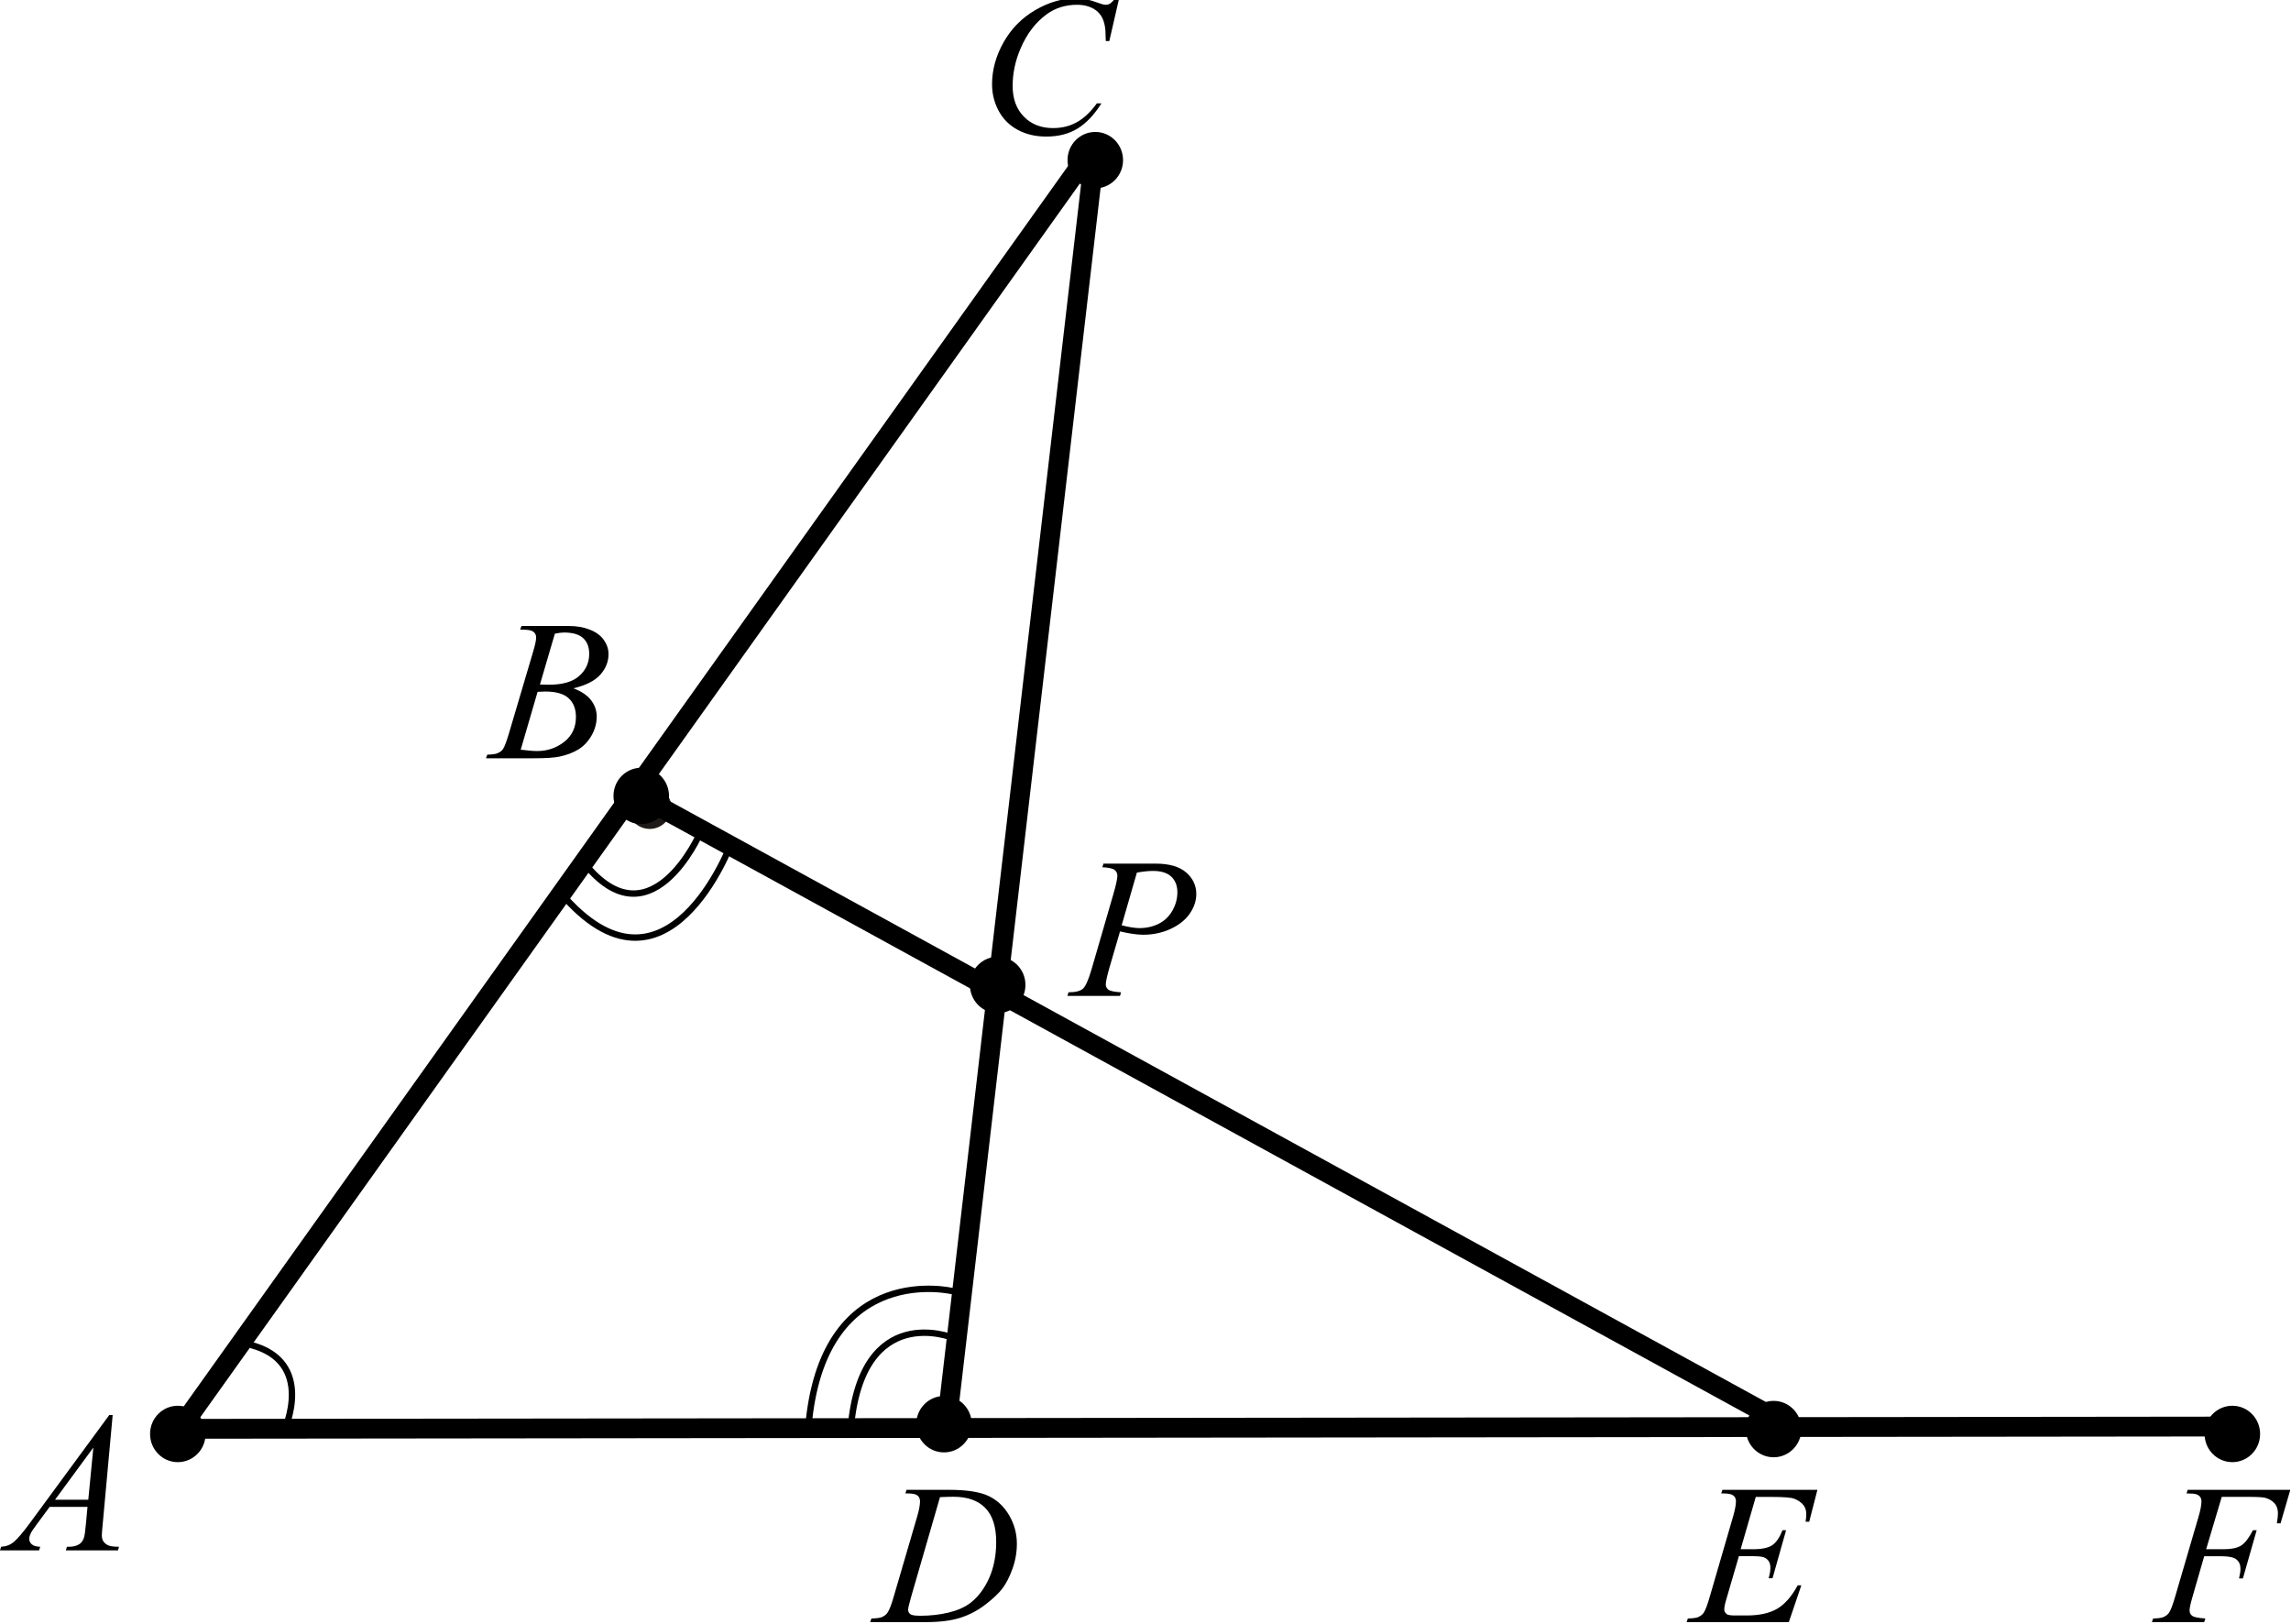 <?xml version="1.0" encoding="UTF-8" standalone="no"?>
<svg
   xmlns:dc="http://purl.org/dc/elements/1.1/"
   xmlns:cc="http://creativecommons.org/ns#"
   xmlns:rdf="http://www.w3.org/1999/02/22-rdf-syntax-ns#"
   xmlns:svg="http://www.w3.org/2000/svg"
   xmlns="http://www.w3.org/2000/svg"
   viewBox="0 0 152.867 108.373"
   height="108.373"
   width="152.867"
   xml:space="preserve"
   id="svg2"
   version="1.1"><defs
     id="defs6" /><g
     transform="matrix(1.333,0,0,-1.333,0,108.373)"
     id="g10"><g
       transform="scale(0.1)"
       id="g12"><path
         id="path14"
         style="fill:#000000;fill-opacity:1;fill-rule:evenodd;stroke:none"
         d="M 56.398,104.734 51.367,49.656 c -0.262,-2.57 -0.391,-4.266 -0.391,-5.078 0,-1.301 0.246,-2.293 0.734,-2.977 0.617,-0.945 1.457,-1.645 2.512,-2.102 1.058,-0.457 2.84,-0.684 5.348,-0.684 L 59.035,37.012 H 32.961 l 0.535,1.805 h 1.125 c 2.113,0 3.84,0.457 5.176,1.367 0.941,0.617 1.676,1.645 2.195,3.078 0.359,1.008 0.699,3.383 1.027,7.129 l 0.781,8.399 H 24.855 l -6.738,-9.133 c -1.531,-2.051 -2.492,-3.523 -2.883,-4.418 -0.391,-0.894 -0.586,-1.734 -0.586,-2.516 0,-1.043 0.422,-1.938 1.27,-2.684 0.848,-0.75 2.246,-1.156 4.199,-1.223 L 19.582,37.012 H 0 l 0.539,1.805 c 2.406,0.098 4.531,0.902 6.371,2.418 1.84,1.512 4.582,4.742 8.227,9.691 L 54.688,104.734 Z M 46.73,88.477 27.539,62.352 h 16.652 l 2.539,26.125" /><path
         id="path16"
         style="fill:#1f1a17;fill-opacity:1;fill-rule:evenodd;stroke:none"
         d="m 334.812,409.059 c 0,-5.344 -4.367,-9.68 -9.746,-9.68 -5.382,0 -9.75,4.336 -9.75,9.68 0,5.347 4.368,9.683 9.75,9.683 5.379,0 9.746,-4.336 9.746,-9.683" /><g
         transform="scale(1.004,-0.996)"
         id="g18"><path
           id="path20"
           style="fill:none;stroke:#1f1a17;stroke-width:2.16;stroke-linecap:butt;stroke-linejoin:miter;stroke-miterlimit:10;stroke-dasharray:none;stroke-opacity:1"
           d="m 333.642,-410.498 c 0,5.362 -4.352,9.713 -9.712,9.713 -5.364,0 -9.716,-4.351 -9.716,-9.713 0,-5.367 4.352,-9.718 9.716,-9.718 5.36,0 9.712,4.351 9.712,9.718 z" /></g><path
         id="path22"
         style="fill:none;stroke:#000000;stroke-width:9.92;stroke-linecap:butt;stroke-linejoin:miter;stroke-miterlimit:10;stroke-dasharray:none;stroke-opacity:1"
         d="m 473.762,99.129 c 74.05,636.019 74.05,636.019 74.05,636.019" /><path
         id="path24"
         style="fill:none;stroke:#000000;stroke-width:9.921;stroke-linecap:butt;stroke-linejoin:miter;stroke-miterlimit:10;stroke-dasharray:none;stroke-opacity:1"
         d="M 86.238,97.84 C 1107.57,98.977 1107.57,98.977 1107.57,98.977" /><path
         id="path26"
         style="fill:none;stroke:#000000;stroke-width:9.92;stroke-linecap:butt;stroke-linejoin:miter;stroke-miterlimit:10;stroke-dasharray:none;stroke-opacity:1"
         d="M 885.391,104.832 C 319.543,414.953 319.543,414.953 319.543,414.953" /><path
         id="path28"
         style="fill:#000000;fill-opacity:1;fill-rule:evenodd;stroke:none"
         d="m 333.902,414.609 c 0,-7.132 -5.789,-12.918 -12.922,-12.918 -7.132,0 -12.918,5.786 -12.918,12.918 0,7.133 5.786,12.922 12.918,12.922 7.133,0 12.922,-5.789 12.922,-12.922" /><g
         transform="scale(0.9,-1.1)"
         id="g30"><path
           id="path32"
           style="fill:none;stroke:#000000;stroke-width:2.171;stroke-linecap:butt;stroke-linejoin:miter;stroke-miterlimit:10;stroke-dasharray:none;stroke-opacity:1"
           d="m 371.003,-376.918 c 0,6.485 -6.433,11.744 -14.358,11.744 -7.925,0 -14.353,-5.259 -14.353,-11.744 0,-6.484 6.428,-11.747 14.353,-11.747 7.925,0 14.358,5.263 14.358,11.747 z" /></g><path
         id="path34"
         style="fill:none;stroke:#000000;stroke-width:9.92;stroke-linecap:butt;stroke-linejoin:miter;stroke-miterlimit:10;stroke-dasharray:none;stroke-opacity:1"
         d="M 90.668,98.723 C 549.047,741.617 549.047,741.617 549.047,741.617" /><path
         id="path36"
         style="fill:#000000;fill-opacity:1;fill-rule:evenodd;stroke:none"
         d="m 260.363,497.883 0.684,1.805 h 23.633 c 3.972,0 7.511,-0.618 10.621,-1.856 3.109,-1.234 5.437,-2.961 6.984,-5.176 1.543,-2.211 2.317,-4.554 2.317,-7.031 0,-3.809 -1.375,-7.25 -4.125,-10.328 -2.75,-3.074 -7.235,-5.344 -13.454,-6.809 4.004,-1.5 6.95,-3.484 8.84,-5.957 1.887,-2.476 2.832,-5.191 2.832,-8.156 0,-3.289 -0.847,-6.43 -2.539,-9.422 -1.695,-2.996 -3.867,-5.324 -6.519,-6.984 -2.653,-1.66 -5.852,-2.879 -9.594,-3.66 -2.672,-0.555 -6.836,-0.832 -12.5,-0.832 h -24.27 l 0.637,1.808 c 2.539,0.063 4.262,0.309 5.176,0.731 1.301,0.554 2.23,1.285 2.781,2.199 0.781,1.234 1.824,4.066 3.125,8.496 l 11.867,40.086 c 1.008,3.387 1.512,5.762 1.512,7.129 0,1.207 -0.445,2.156 -1.344,2.859 -0.894,0.699 -2.593,1.047 -5.101,1.047 -0.551,0 -1.074,0.016 -1.563,0.051 z m 9.914,-27.492 c 2.114,-0.063 3.645,-0.098 4.59,-0.098 6.77,0 11.809,1.473 15.11,4.418 3.304,2.949 4.957,6.633 4.957,11.062 0,3.352 -1.008,5.965 -3.028,7.836 -2.015,1.871 -5.238,2.809 -9.668,2.809 -1.172,0 -2.668,-0.195 -4.492,-0.586 z m -9.621,-32.618 c 3.516,-0.457 6.266,-0.683 8.254,-0.683 5.078,0 9.578,1.531 13.5,4.59 3.922,3.062 5.883,7.211 5.883,12.453 0,4.004 -1.211,7.129 -3.637,9.375 -2.426,2.246 -6.34,3.367 -11.742,3.367 -1.043,0 -2.312,-0.047 -3.809,-0.145 l -8.449,-28.957" /><path
         id="path38"
         style="fill:#000000;fill-opacity:1;fill-rule:evenodd;stroke:none"
         d="m 560.211,813.879 -4.934,-21.434 h -1.757 l -0.196,5.371 c -0.16,1.954 -0.535,3.692 -1.121,5.223 -0.586,1.531 -1.465,2.856 -2.637,3.981 -1.171,1.121 -2.652,2 -4.445,2.636 -1.789,0.633 -3.773,0.953 -5.957,0.953 -5.824,0 -10.922,-1.597 -15.281,-4.785 -5.567,-4.07 -9.93,-9.816 -13.086,-17.238 -2.606,-6.121 -3.906,-12.32 -3.906,-18.602 0,-6.414 1.871,-11.531 5.613,-15.359 3.746,-3.824 8.609,-5.734 14.601,-5.734 4.524,0 8.551,1.007 12.086,3.027 3.532,2.016 6.809,5.125 9.836,9.324 h 2.297 c -3.582,-5.695 -7.554,-9.887 -11.914,-12.574 -4.363,-2.684 -9.586,-4.027 -15.676,-4.027 -5.402,0 -10.187,1.132 -14.355,3.394 -4.164,2.262 -7.34,5.445 -9.52,9.547 -2.183,4.102 -3.273,8.512 -3.273,13.23 0,7.227 1.937,14.258 5.812,21.094 3.872,6.836 9.188,12.207 15.942,16.114 6.754,3.906 13.566,5.859 20.433,5.859 3.223,0 6.836,-0.766 10.84,-2.293 1.758,-0.652 3.028,-0.977 3.809,-0.977 0.781,0 1.465,0.161 2.051,0.489 0.586,0.324 1.562,1.254 2.929,2.781 h 1.809" /><path
         id="path40"
         style="fill:#000000;fill-opacity:1;fill-rule:evenodd;stroke:none"
         d="m 453.199,65.508 0.586,1.805 h 21.141 c 8.953,0 15.586,-1.023 19.898,-3.074 4.313,-2.051 7.754,-5.281 10.328,-9.691 2.571,-4.414 3.856,-9.141 3.856,-14.188 0,-4.328 -0.738,-8.535 -2.219,-12.621 -1.484,-4.086 -3.16,-7.356 -5.031,-9.816 -1.871,-2.457 -4.742,-5.164 -8.617,-8.129 -3.875,-2.961 -8.075,-5.152 -12.598,-6.566 -4.527,-1.418 -10.172,-2.125 -16.945,-2.125 H 435.57 l 0.637,1.809 c 2.57,0.062 4.297,0.293 5.176,0.684 1.301,0.551 2.262,1.301 2.879,2.246 0.945,1.367 2.004,4.117 3.176,8.25 l 11.718,40.039 c 0.91,3.16 1.367,5.633 1.367,7.422 0,1.27 -0.425,2.246 -1.269,2.93 -0.848,0.684 -2.508,1.027 -4.981,1.027 z m 17.332,-1.855 -14.355,-49.562 c -1.074,-3.711 -1.61,-6.004 -1.61,-6.883 0,-0.523 0.172,-1.027 0.512,-1.516 0.344,-0.488 0.805,-0.812 1.391,-0.977 0.847,-0.293 2.215,-0.438 4.101,-0.438 5.114,0 9.856,0.527 14.235,1.586 4.379,1.059 7.968,2.629 10.765,4.711 3.973,3.027 7.145,7.195 9.524,12.5 2.375,5.309 3.562,11.344 3.562,18.117 0,7.648 -1.82,13.336 -5.468,17.066 -3.645,3.727 -8.965,5.59 -15.965,5.59 -1.727,0 -3.957,-0.067 -6.692,-0.195 v 0" /><path
         id="path42"
         style="fill:#000000;fill-opacity:1;fill-rule:evenodd;stroke:none"
         d="m 878.871,63.75 -7.57,-26.172 h 6.203 c 4.426,0 7.633,0.676 9.617,2.027 1.984,1.348 3.695,3.848 5.129,7.492 h 1.805 L 887.27,23.074 h -1.954 c 0.586,2.02 0.879,3.746 0.879,5.176 0,1.402 -0.285,2.523 -0.855,3.371 -0.57,0.848 -1.352,1.473 -2.344,1.879 -0.992,0.406 -3.086,0.609 -6.273,0.609 h -6.301 l -6.395,-21.922 c -0.621,-2.117 -0.929,-3.727 -0.929,-4.836 0,-0.844 0.406,-1.594 1.222,-2.246 0.551,-0.453 1.934,-0.684 4.149,-0.684 h 5.859 c 6.348,0 11.434,1.125 15.258,3.371 3.828,2.246 7.254,6.152 10.281,11.719 h 1.805 L 895.422,1.102 H 844.25 l 0.637,1.809 c 2.539,0.062 4.246,0.293 5.125,0.684 1.3,0.586 2.246,1.332 2.832,2.246 0.879,1.336 1.922,4.133 3.125,8.398 l 11.621,39.941 c 0.91,3.223 1.367,5.68 1.367,7.371 0,1.238 -0.43,2.207 -1.293,2.906 -0.863,0.699 -2.547,1.051 -5.055,1.051 h -1.023 l 0.586,1.805 h 47.558 l -4.101,-15.965 h -1.809 c 0.227,1.496 0.344,2.75 0.344,3.758 0,1.726 -0.426,3.176 -1.269,4.348 -1.11,1.496 -2.719,2.637 -4.836,3.418 -1.563,0.586 -5.161,0.879 -10.789,0.879 h -8.399" /><path
         id="path44"
         style="fill:#000000;fill-opacity:1;fill-rule:evenodd;stroke:none"
         d="m 1112.13,63.797 -7.81,-26.219 h 8.69 c 3.9,0 6.82,0.602 8.76,1.805 1.94,1.207 3.93,3.777 5.98,7.715 h 1.86 l -6.89,-24.121 h -1.95 c 0.49,1.953 0.73,3.566 0.73,4.836 0,1.984 -0.66,3.523 -1.98,4.613 -1.31,1.09 -3.78,1.637 -7.39,1.637 h -8.79 l -5.76,-19.973 c -1.04,-3.547 -1.56,-5.906 -1.56,-7.078 0,-1.207 0.44,-2.133 1.34,-2.785 0.89,-0.648 3.08,-1.09 6.57,-1.316 l -0.59,-1.809 h -26.18 l 0.64,1.809 c 2.54,0.062 4.23,0.293 5.08,0.684 1.3,0.555 2.26,1.301 2.88,2.246 0.88,1.336 1.92,4.086 3.12,8.25 l 11.67,39.895 c 0.95,3.223 1.42,5.746 1.42,7.566 0,0.848 -0.21,1.57 -0.63,2.176 -0.43,0.602 -1.05,1.047 -1.88,1.34 -0.84,0.293 -2.49,0.441 -4.96,0.441 l 0.59,1.805 h 51.36 l -4.88,-16.746 h -1.86 c 0.36,2.019 0.54,3.68 0.54,4.981 0,2.148 -0.59,3.848 -1.78,5.101 -1.19,1.254 -2.71,2.141 -4.56,2.66 -1.31,0.328 -4.22,0.488 -8.75,0.488 h -13.03" /><path
         id="path46"
         style="fill:#000000;fill-opacity:1;fill-rule:evenodd;stroke:none"
         d="m 561.18,732.848 c 0,-7.133 -5.789,-12.922 -12.922,-12.922 -7.133,0 -12.918,5.789 -12.918,12.922 0,7.132 5.785,12.918 12.918,12.918 7.133,0 12.922,-5.786 12.922,-12.918" /><g
         transform="scale(0.9,-1.1)"
         id="g48"><path
           id="path50"
           style="fill:none;stroke:#000000;stroke-width:2.171;stroke-linecap:butt;stroke-linejoin:miter;stroke-miterlimit:10;stroke-dasharray:none;stroke-opacity:1"
           d="m 623.533,-666.225 c 0,6.484 -6.432,11.747 -14.358,11.747 -7.925,0 -14.353,-5.263 -14.353,-11.747 0,-6.485 6.428,-11.744 14.353,-11.744 7.926,0 14.358,5.259 14.358,11.744 z" /></g><path
         id="path52"
         style="fill:#000000;fill-opacity:1;fill-rule:evenodd;stroke:none"
         d="m 512.32,320.016 c 0,-7.133 -5.785,-12.922 -12.918,-12.922 -7.132,0 -12.922,5.789 -12.922,12.922 0,7.132 5.79,12.918 12.922,12.918 7.133,0 12.918,-5.786 12.918,-12.918" /><g
         transform="scale(0.9,-1.1)"
         id="g54"><path
           id="path56"
           style="fill:none;stroke:#000000;stroke-width:2.171;stroke-linecap:butt;stroke-linejoin:miter;stroke-miterlimit:10;stroke-dasharray:none;stroke-opacity:1"
           d="m 569.245,-290.923 c 0,6.484 -6.428,11.747 -14.353,11.747 -7.926,0 -14.358,-5.263 -14.358,-11.747 0,-6.485 6.432,-11.744 14.358,-11.744 7.925,0 14.353,5.259 14.353,11.744 z" /></g><path
         id="path58"
         style="fill:#000000;fill-opacity:1;fill-rule:evenodd;stroke:none"
         d="m 101.934,95.277 c 0,-7.133 -5.79,-12.918 -12.922,-12.918 -7.129,0 -12.918,5.785 -12.918,12.918 0,7.133 5.789,12.922 12.918,12.922 7.133,0 12.922,-5.789 12.922,-12.922" /><g
         transform="scale(0.9,-1.1)"
         id="g60"><path
           id="path62"
           style="fill:none;stroke:#000000;stroke-width:2.171;stroke-linecap:butt;stroke-linejoin:miter;stroke-miterlimit:10;stroke-dasharray:none;stroke-opacity:1"
           d="m 113.26,-86.616 c 0,6.484 -6.433,11.744 -14.358,11.744 -7.921,0 -14.353,-5.259 -14.353,-11.744 0,-6.484 6.432,-11.747 14.353,-11.747 7.925,0 14.358,5.263 14.358,11.747 z" /></g><path
         id="path64"
         style="fill:#000000;fill-opacity:1;fill-rule:evenodd;stroke:none"
         d="m 485.453,100.164 c 0,-7.133 -5.789,-12.922 -12.922,-12.922 -7.133,0 -12.918,5.789 -12.918,12.922 0,7.133 5.785,12.918 12.918,12.918 7.133,0 12.922,-5.785 12.922,-12.918" /><g
         transform="scale(0.9,-1.1)"
         id="g66"><path
           id="path68"
           style="fill:none;stroke:#000000;stroke-width:2.171;stroke-linecap:butt;stroke-linejoin:miter;stroke-miterlimit:10;stroke-dasharray:none;stroke-opacity:1"
           d="m 539.392,-91.058 c 0,6.484 -6.432,11.747 -14.357,11.747 -7.926,0 -14.354,-5.263 -14.354,-11.747 0,-6.484 6.428,-11.744 14.354,-11.744 7.925,0 14.357,5.259 14.357,11.744 z" /></g><path
         id="path70"
         style="fill:#000000;fill-opacity:1;fill-rule:evenodd;stroke:none"
         d="m 900.727,97.723 c 0,-7.133 -5.789,-12.922 -12.922,-12.922 -7.129,0 -12.918,5.789 -12.918,12.922 0,7.129 5.789,12.918 12.918,12.918 7.133,0 12.922,-5.789 12.922,-12.918" /><g
         transform="scale(0.9,-1.1)"
         id="g72"><path
           id="path74"
           style="fill:none;stroke:#000000;stroke-width:2.171;stroke-linecap:butt;stroke-linejoin:miter;stroke-miterlimit:10;stroke-dasharray:none;stroke-opacity:1"
           d="m 1000.81,-88.839 c 0,6.484 -6.435,11.747 -14.36,11.747 -7.921,0 -14.354,-5.263 -14.354,-11.747 0,-6.481 6.433,-11.743 14.354,-11.743 7.925,0 14.36,5.262 14.36,11.743 z" /></g><path
         id="path76"
         style="fill:#000000;fill-opacity:1;fill-rule:evenodd;stroke:none"
         d="m 1130.35,95.277 c 0,-7.133 -5.79,-12.918 -12.92,-12.918 -7.13,0 -12.92,5.785 -12.92,12.918 0,7.133 5.79,12.922 12.92,12.922 7.13,0 12.92,-5.789 12.92,-12.922" /><g
         transform="scale(0.9,-1.1)"
         id="g78"><path
           id="path80"
           style="fill:none;stroke:#000000;stroke-width:2.171;stroke-linecap:butt;stroke-linejoin:miter;stroke-miterlimit:10;stroke-dasharray:none;stroke-opacity:1"
           d="m 1255.94,-86.616 c 0,6.484 -6.43,11.744 -14.35,11.744 -7.93,0 -14.36,-5.259 -14.36,-11.744 0,-6.484 6.43,-11.747 14.36,-11.747 7.92,0 14.35,5.263 14.35,11.747 z" /></g><path
         id="path82"
         style="fill:none;stroke:#000000;stroke-width:3.2;stroke-linecap:butt;stroke-linejoin:miter;stroke-miterlimit:10;stroke-dasharray:none;stroke-opacity:1"
         d="m 125.477,139.852 c 32.511,-8.485 16.961,-42.407 16.961,-42.407" /><path
         id="path84"
         style="fill:none;stroke:#000000;stroke-width:3.2;stroke-linecap:butt;stroke-linejoin:miter;stroke-miterlimit:10;stroke-dasharray:none;stroke-opacity:1"
         d="m 290.469,383.625 c 34.363,-46.648 60.148,12.719 60.148,12.719" /><path
         id="path86"
         style="fill:none;stroke:#000000;stroke-width:3.2;stroke-linecap:butt;stroke-linejoin:miter;stroke-miterlimit:10;stroke-dasharray:none;stroke-opacity:1"
         d="m 280.574,366.211 c 53.078,-62.488 85.59,25 85.59,25" /><path
         id="path88"
         style="fill:none;stroke:#000000;stroke-width:3.2;stroke-linecap:butt;stroke-linejoin:miter;stroke-miterlimit:10;stroke-dasharray:none;stroke-opacity:1"
         d="m 404.91,101.684 c 8.481,80.57 72.09,65.023 72.09,65.023" /><path
         id="path90"
         style="fill:none;stroke:#000000;stroke-width:3.2;stroke-linecap:butt;stroke-linejoin:miter;stroke-miterlimit:10;stroke-dasharray:none;stroke-opacity:1"
         d="m 425.852,98.254 c 5.652,63.609 50.886,45.234 50.886,45.234" /><path
         id="path92"
         style="fill:#000000;fill-opacity:1;fill-rule:evenodd;stroke:none"
         d="m 552.34,380.742 h 26.074 c 6.836,0 11.945,-1.472 15.332,-4.418 3.383,-2.945 5.078,-6.535 5.078,-10.765 0,-3.356 -1.074,-6.61 -3.222,-9.766 -2.149,-3.16 -5.34,-5.723 -9.571,-7.691 -4.234,-1.969 -8.808,-2.954 -13.722,-2.954 -3.059,0 -6.95,0.551 -11.668,1.661 l -5.274,-18.067 c -1.238,-4.297 -1.855,-7.129 -1.855,-8.496 0,-1.043 0.437,-1.906 1.316,-2.59 0.879,-0.683 2.981,-1.121 6.301,-1.316 l -0.488,-1.809 H 534.32 l 0.535,1.809 c 3.454,0 5.852,0.594 7.204,1.781 1.351,1.188 2.808,4.469 4.371,9.84 l 10.937,37.695 c 1.301,4.524 1.953,7.551 1.953,9.082 0,1.137 -0.465,2.082 -1.39,2.832 -0.93,0.75 -2.973,1.203 -6.129,1.368 z m 9.129,-30.859 c 3.679,-0.942 6.64,-1.414 8.886,-1.414 3.547,0 6.778,0.73 9.692,2.195 2.914,1.465 5.195,3.664 6.836,6.594 1.644,2.93 2.469,5.972 2.469,9.129 0,3.289 -1.012,5.894 -3.028,7.812 -2.019,1.922 -5.078,2.883 -9.179,2.883 -2.215,0 -4.903,-0.277 -8.059,-0.832 l -7.617,-26.367" /></g></g></svg>
